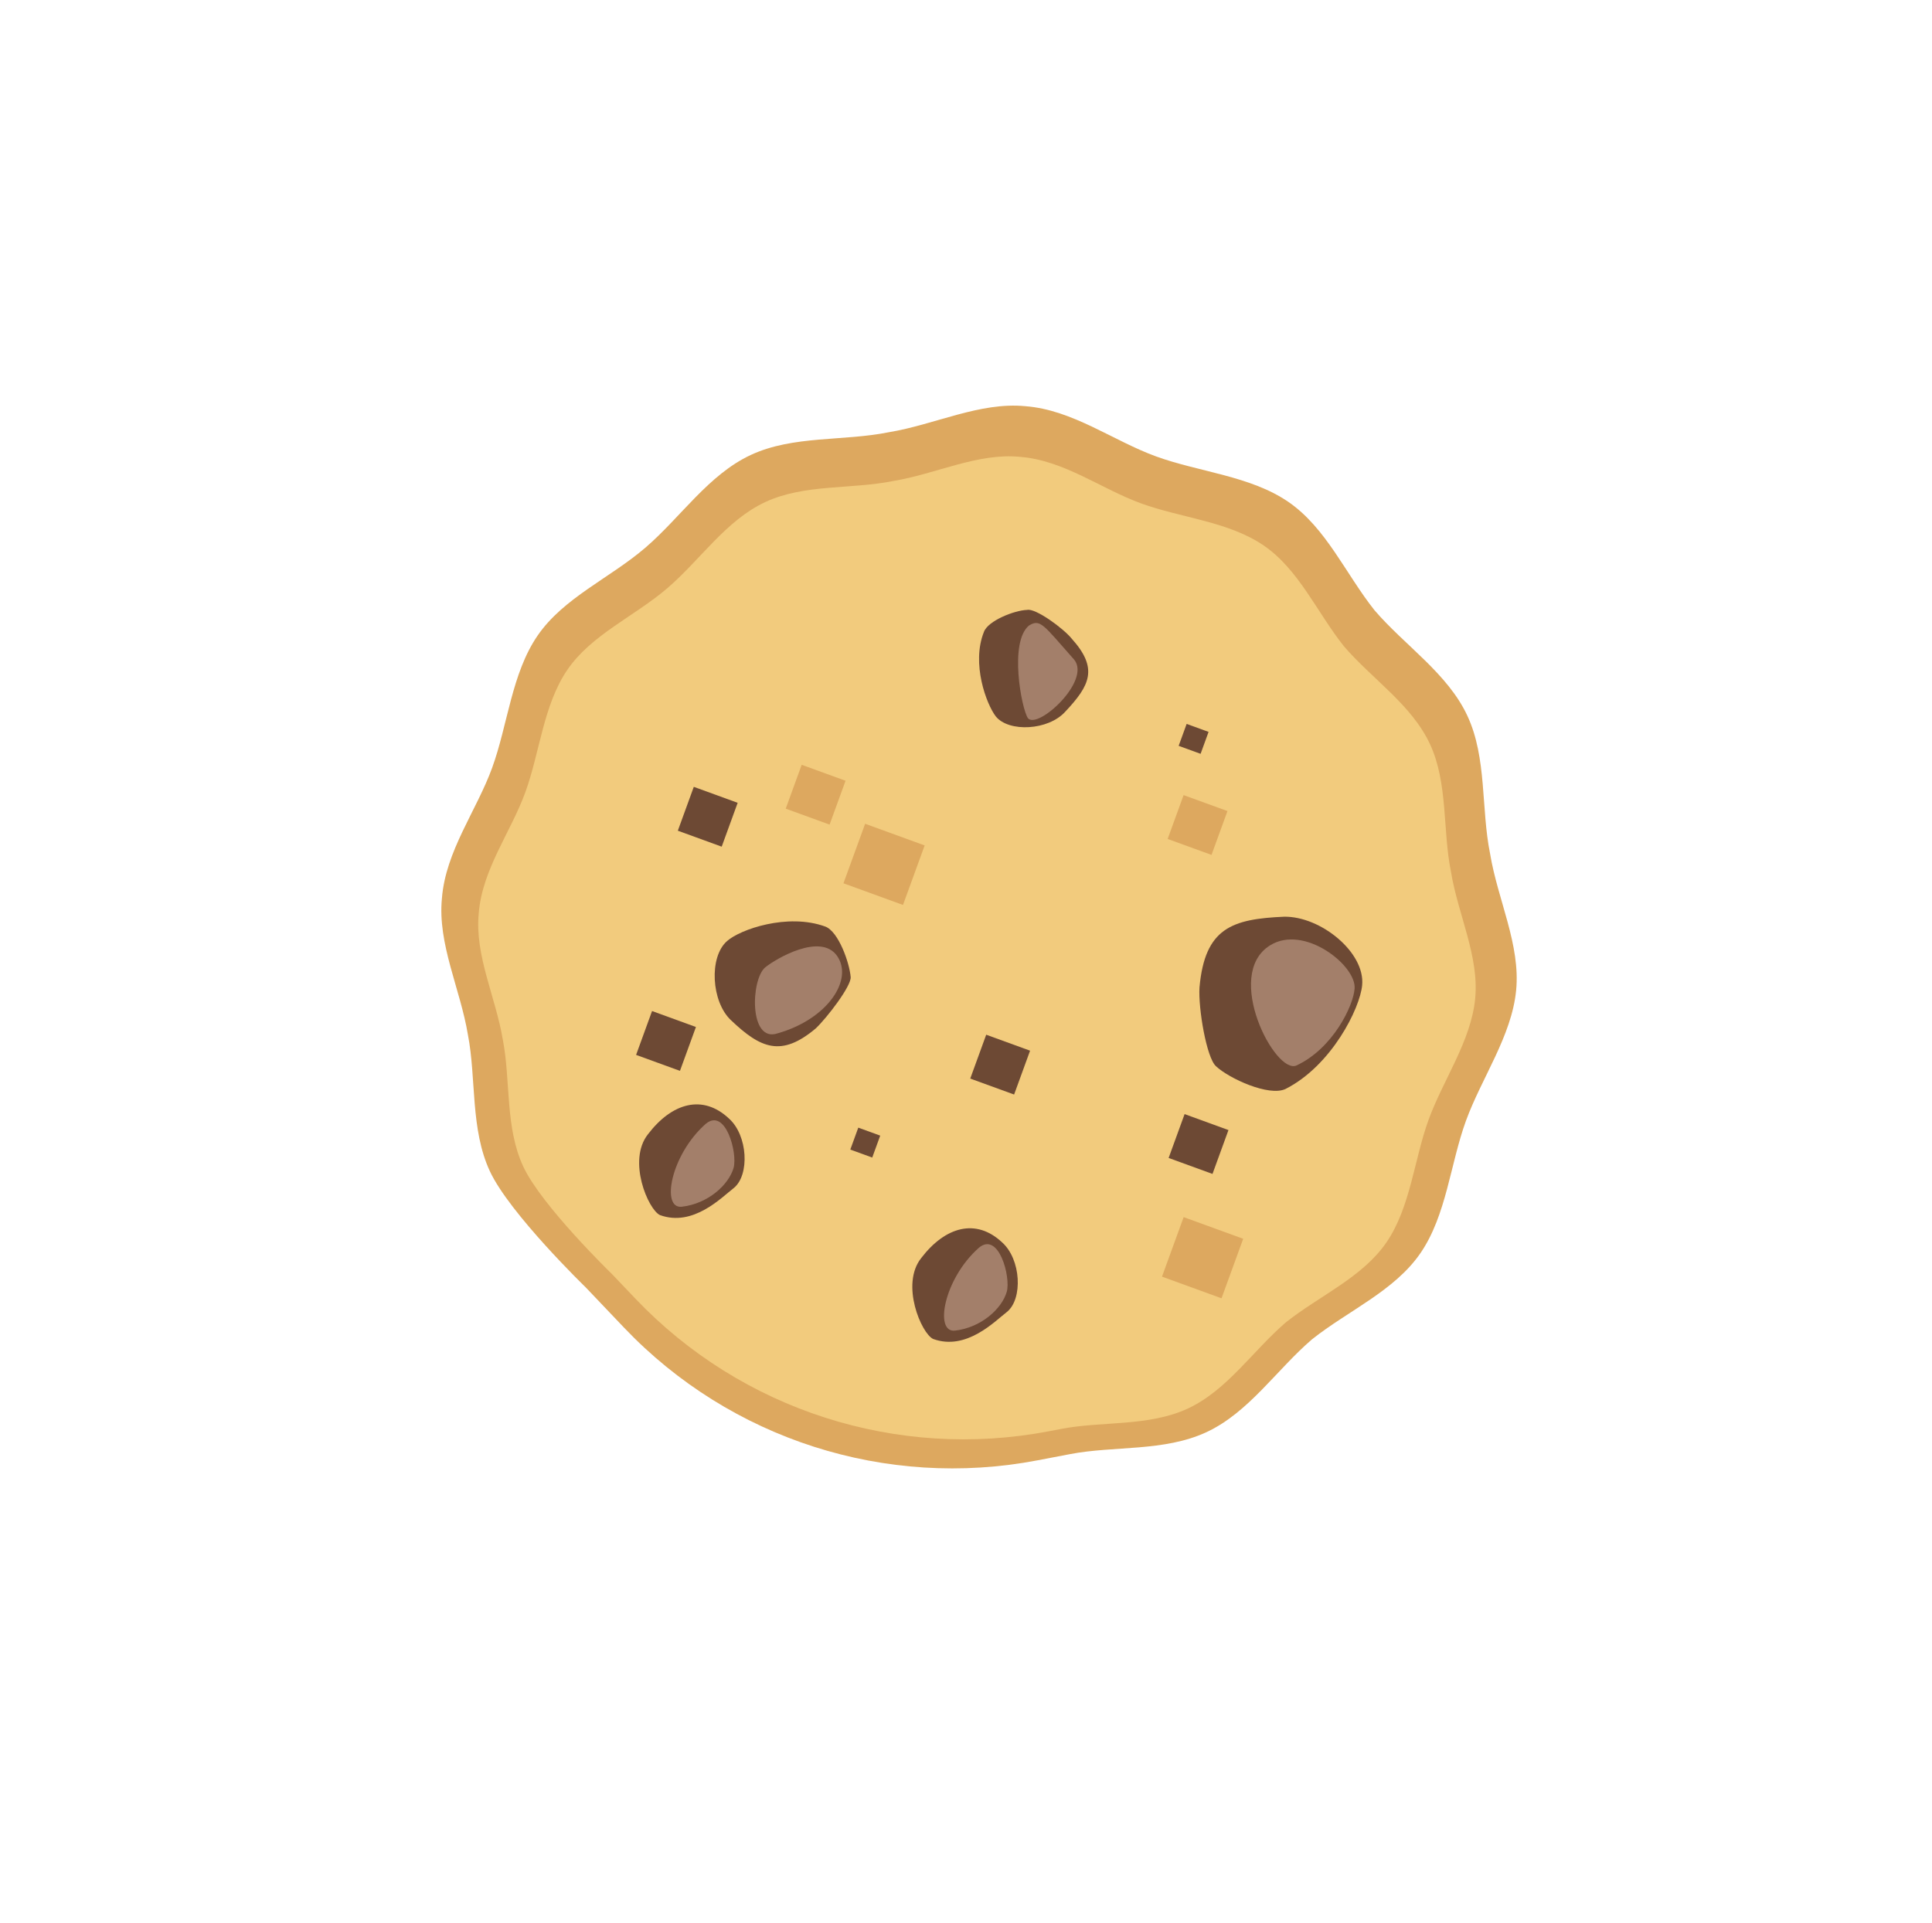 <svg width="661" height="658" viewBox="0 0 661 658" fill="none" xmlns="http://www.w3.org/2000/svg">
<path d="M213.523 454.364C249.875 492.553 303.14 509.654 354.928 499.764L366.093 497.632C381.028 494.739 398.303 496.861 412.793 490.104C427.284 483.347 436.762 468.749 448.876 458.351C461.25 448.51 477.116 441.79 485.999 428.827C494.882 415.864 496.187 398.292 501.541 383.582C506.895 368.872 517.19 354.572 518.718 338.932C520.246 323.292 512.411 307.946 509.815 292.193C506.662 276.7 508.785 259.426 502.028 244.935C495.271 230.444 480.673 220.967 470.274 208.852C460.433 196.478 453.713 180.613 440.75 171.73C427.787 162.847 410.216 161.542 395.505 156.188C380.795 150.833 367.053 140.279 350.855 139.011C335.215 137.483 319.87 145.317 304.117 147.913C288.624 151.066 271.349 148.944 256.859 155.701C242.368 162.458 232.89 177.055 220.776 187.454C208.662 197.853 192.796 204.572 183.913 217.535C175.031 230.498 173.725 248.07 168.371 262.781C163.017 277.491 152.462 291.233 151.194 307.431C149.666 323.071 157.501 338.416 160.097 354.169C162.99 369.105 160.867 386.379 167.624 400.87C174.382 415.361 200.38 440.557 200.38 440.557L213.523 454.364Z" fill="#DDA85F"/>
<path d="M217.384 444.421C253.735 482.61 307 499.711 358.788 489.821L363.127 488.992C376.981 486.309 393.004 488.278 406.446 482.01C419.887 475.742 428.678 462.202 439.915 452.556C451.393 443.428 466.11 437.195 474.349 425.17C482.589 413.146 483.8 396.847 488.766 383.202C493.732 369.557 503.282 356.293 504.699 341.785C506.116 327.278 498.849 313.044 496.441 298.432C493.516 284.061 495.485 268.038 489.217 254.596C482.949 241.155 469.409 232.364 459.764 221.127C450.635 209.649 444.402 194.933 432.378 186.693C420.354 178.453 404.054 177.243 390.41 172.276C376.765 167.31 364.017 157.519 348.993 156.343C334.486 154.926 320.251 162.193 305.64 164.601C291.269 167.526 275.245 165.557 261.804 171.825C248.363 178.093 239.571 191.633 228.334 201.278C217.098 210.924 202.381 217.157 194.142 229.181C185.902 241.205 184.691 257.505 179.725 271.15C174.759 284.794 164.968 297.542 163.792 312.566C162.375 327.073 169.642 341.308 172.05 355.92C174.733 369.773 172.765 385.797 179.032 399.238C185.3 412.679 209.415 436.051 209.415 436.051L217.384 444.421Z" fill="#F2CB7D"/>
<path d="M466.037 337.157C467.109 325.958 451.881 313.547 439.372 313.716C421.487 314.503 412.216 317.568 410.384 337.933C409.934 345.066 412.789 361.987 416.027 364.883C420.506 369.088 434.116 375.329 439.803 372.678C455.588 364.687 465.311 345.048 466.037 337.157Z" fill="#6D4934"/>
<path d="M463.451 338.363C464.177 330.472 446.193 316.2 434.509 323.536C418.413 333.56 436.356 367.991 443.594 364.616C456.001 358.83 463.036 344.221 463.451 338.363Z" fill="#A37F6A"/>
<path d="M248.769 322.033C242.495 327.476 243.352 342.811 250.07 349.119C260.267 358.84 267.331 361.84 279.085 351.954C283.014 348.233 291.219 337.484 291.048 334.417C290.67 329.558 286.883 318.736 282.334 317.081C269.448 312.39 253.215 318.072 248.769 322.033Z" fill="#6D4934"/>
<path d="M261.793 331.064C256.83 335.267 256.238 356.942 266.025 353.637C283.257 348.748 292.048 335.208 286.399 327.143C280.75 319.077 265.447 328.101 261.793 331.064Z" fill="#A37F6A"/>
<path d="M340.698 245.179C345.142 250.66 358.685 250.009 364.477 243.532C372.887 234.575 375.853 228.787 366.689 218.584C363.727 214.93 354.218 208.035 351.392 208.723C347.05 208.86 338.02 212.441 336.641 216.231C332.261 227.085 337.495 241.009 340.698 245.179Z" fill="#6D4934"/>
<path d="M351.657 245.733C354.86 249.904 373.439 233.058 367.514 225.751C356.869 213.721 355.905 211.653 352.01 214.099C345.22 219.783 349.452 242.355 351.657 245.733Z" fill="#A37F6A"/>
<path d="M251.053 406.565C256.533 402.121 255.882 388.578 249.405 382.787C240.448 374.376 229.902 377.405 221.698 388.154C214.562 397.146 221.759 413.931 225.79 415.827C237.161 419.966 246.882 409.768 251.053 406.565Z" fill="#6D4934"/>
<path d="M250.988 399.673C252.402 394.608 248.237 378.927 241.447 384.611C229.417 395.256 226.103 413.795 233.271 412.97C242.231 411.939 249.298 405.497 250.988 399.673Z" fill="#A37F6A"/>
<path d="M344.517 448.96C349.998 444.516 349.347 430.973 342.87 425.182C333.913 416.771 323.367 419.801 315.163 430.55C308.027 439.542 315.224 456.326 319.255 458.223C330.626 462.361 340.347 452.164 344.517 448.96Z" fill="#6D4934"/>
<path d="M344.453 442.069C345.867 437.004 341.702 421.323 334.912 427.007C322.882 437.652 319.568 456.19 326.736 455.365C335.696 454.334 342.762 447.892 344.453 442.069Z" fill="#A37F6A"/>
<path d="M420.297 386.732L414.834 401.741L399.825 396.279L405.288 381.269L420.297 386.732Z" fill="#6D4934"/>
<path d="M419.956 277.56L414.499 292.567L399.492 287.109L404.949 272.103L419.956 277.56Z" fill="#DDA85F"/>
<path d="M289.293 267.192L283.83 282.201L268.821 276.738L274.284 261.729L289.293 267.192Z" fill="#DDA85F"/>
<path d="M316.357 289.326L308.944 309.695L288.575 302.281L295.989 281.913L316.357 289.326Z" fill="#DDA85F"/>
<path d="M425.337 423.938L417.923 444.307L397.555 436.893L404.968 416.524L425.337 423.938Z" fill="#DDA85F"/>
<path d="M252.379 274.737L246.916 289.746L231.907 284.283L237.37 269.274L252.379 274.737Z" fill="#6D4934"/>
<path d="M238.1 351.46L232.637 366.469L217.628 361.007L223.091 345.997L238.1 351.46Z" fill="#6D4934"/>
<path d="M352.423 359.563L346.96 374.572L331.951 369.11L337.414 354.1L352.423 359.563Z" fill="#6D4934"/>
<path d="M301.152 388.634L298.42 396.139L290.915 393.408L293.647 385.903L301.152 388.634Z" fill="#6D4934"/>
<path d="M413.493 250.47L410.762 257.974L403.257 255.243L405.989 247.738L413.493 250.47Z" fill="#6D4934"/>
</svg>
